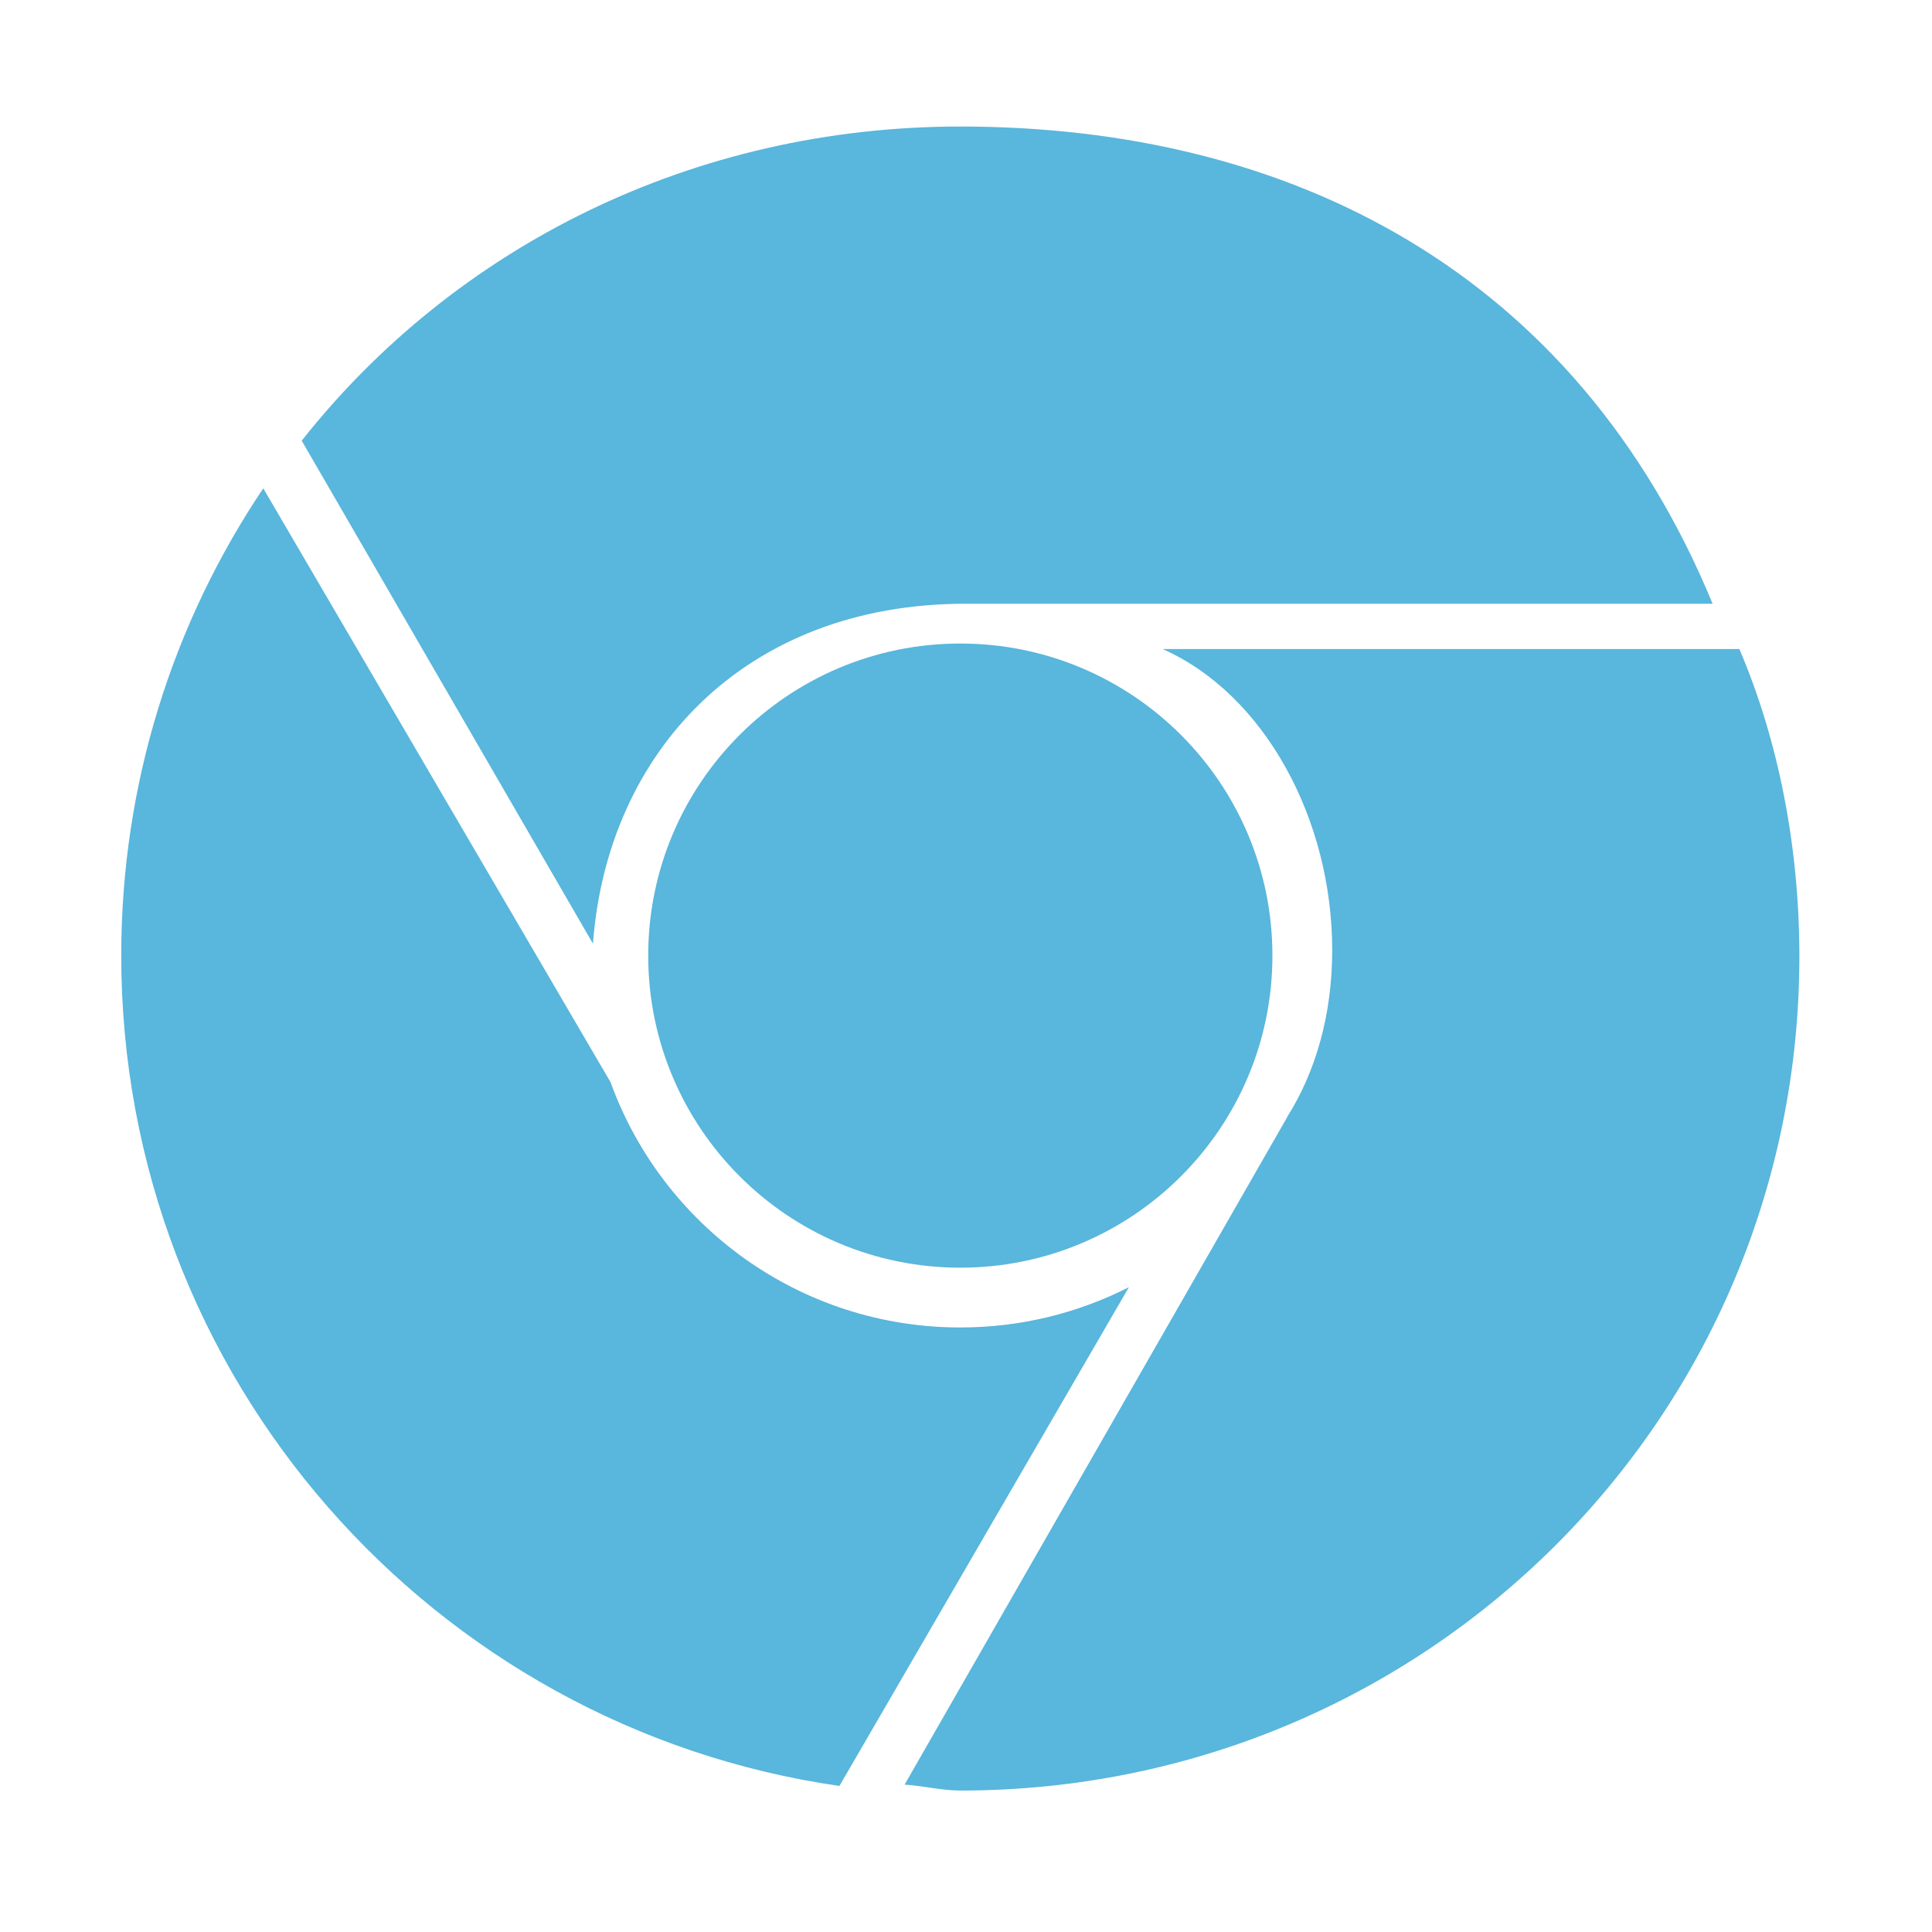 <?xml version="1.0" encoding="utf-8"?>
<!-- Generator: Adobe Illustrator 16.2.0, SVG Export Plug-In . SVG Version: 6.00 Build 0)  -->
<!DOCTYPE svg PUBLIC "-//W3C//DTD SVG 1.1//EN" "http://www.w3.org/Graphics/SVG/1.1/DTD/svg11.dtd">
<svg version="1.1" id="Layer_1" xmlns="http://www.w3.org/2000/svg" xmlns:xlink="http://www.w3.org/1999/xlink" x="0px" y="0px"
	 width="128px" height="128px" viewBox="0 0 128 128" enable-background="new 0 0 128 128" xml:space="preserve">
<g id="plain_30_">
	<g>
		<path fill="#59B6DC" d="M42.946,63.31c0,11.42,9.26,20.677,20.677,20.677c11.417,0,20.678-9.257,20.678-20.677
			c0-11.417-9.261-20.674-20.678-20.674C52.206,42.635,42.946,51.892,42.946,63.31z"/>
		<path fill="#59B6DC" d="M63.964,40L63.964,40h49.501C104.381,18,85.472,8.383,63.623,8.383c-17.692,0-33.452,7.937-43.634,20.814
			l19.296,33.324C40.229,49.82,49.351,40,63.964,40z"/>
		<path fill="#59B6DC" d="M115.238,43H77.027c6.759,3,11.235,11.282,11.235,19.949c0,4.26-1.084,8.051-2.985,11.051h0.012
			l-25.357,44.237c1.221,0.073,2.453,0.392,3.691,0.392c30.704,0,55.59-24.567,55.59-55.269C119.213,56.048,117.801,49,115.238,43z"
			/>
		<path fill="#59B6DC" d="M63.623,87.948c-10.663,0-19.743-6.771-23.172-16.249L17.442,32.353
			C11.499,41.202,8.033,51.85,8.033,63.31c0,27.983,20.674,51.132,47.581,55.015l19.18-33.047
			C71.44,86.987,67.643,87.948,63.623,87.948z"/>
	</g>
</g>
</svg>
